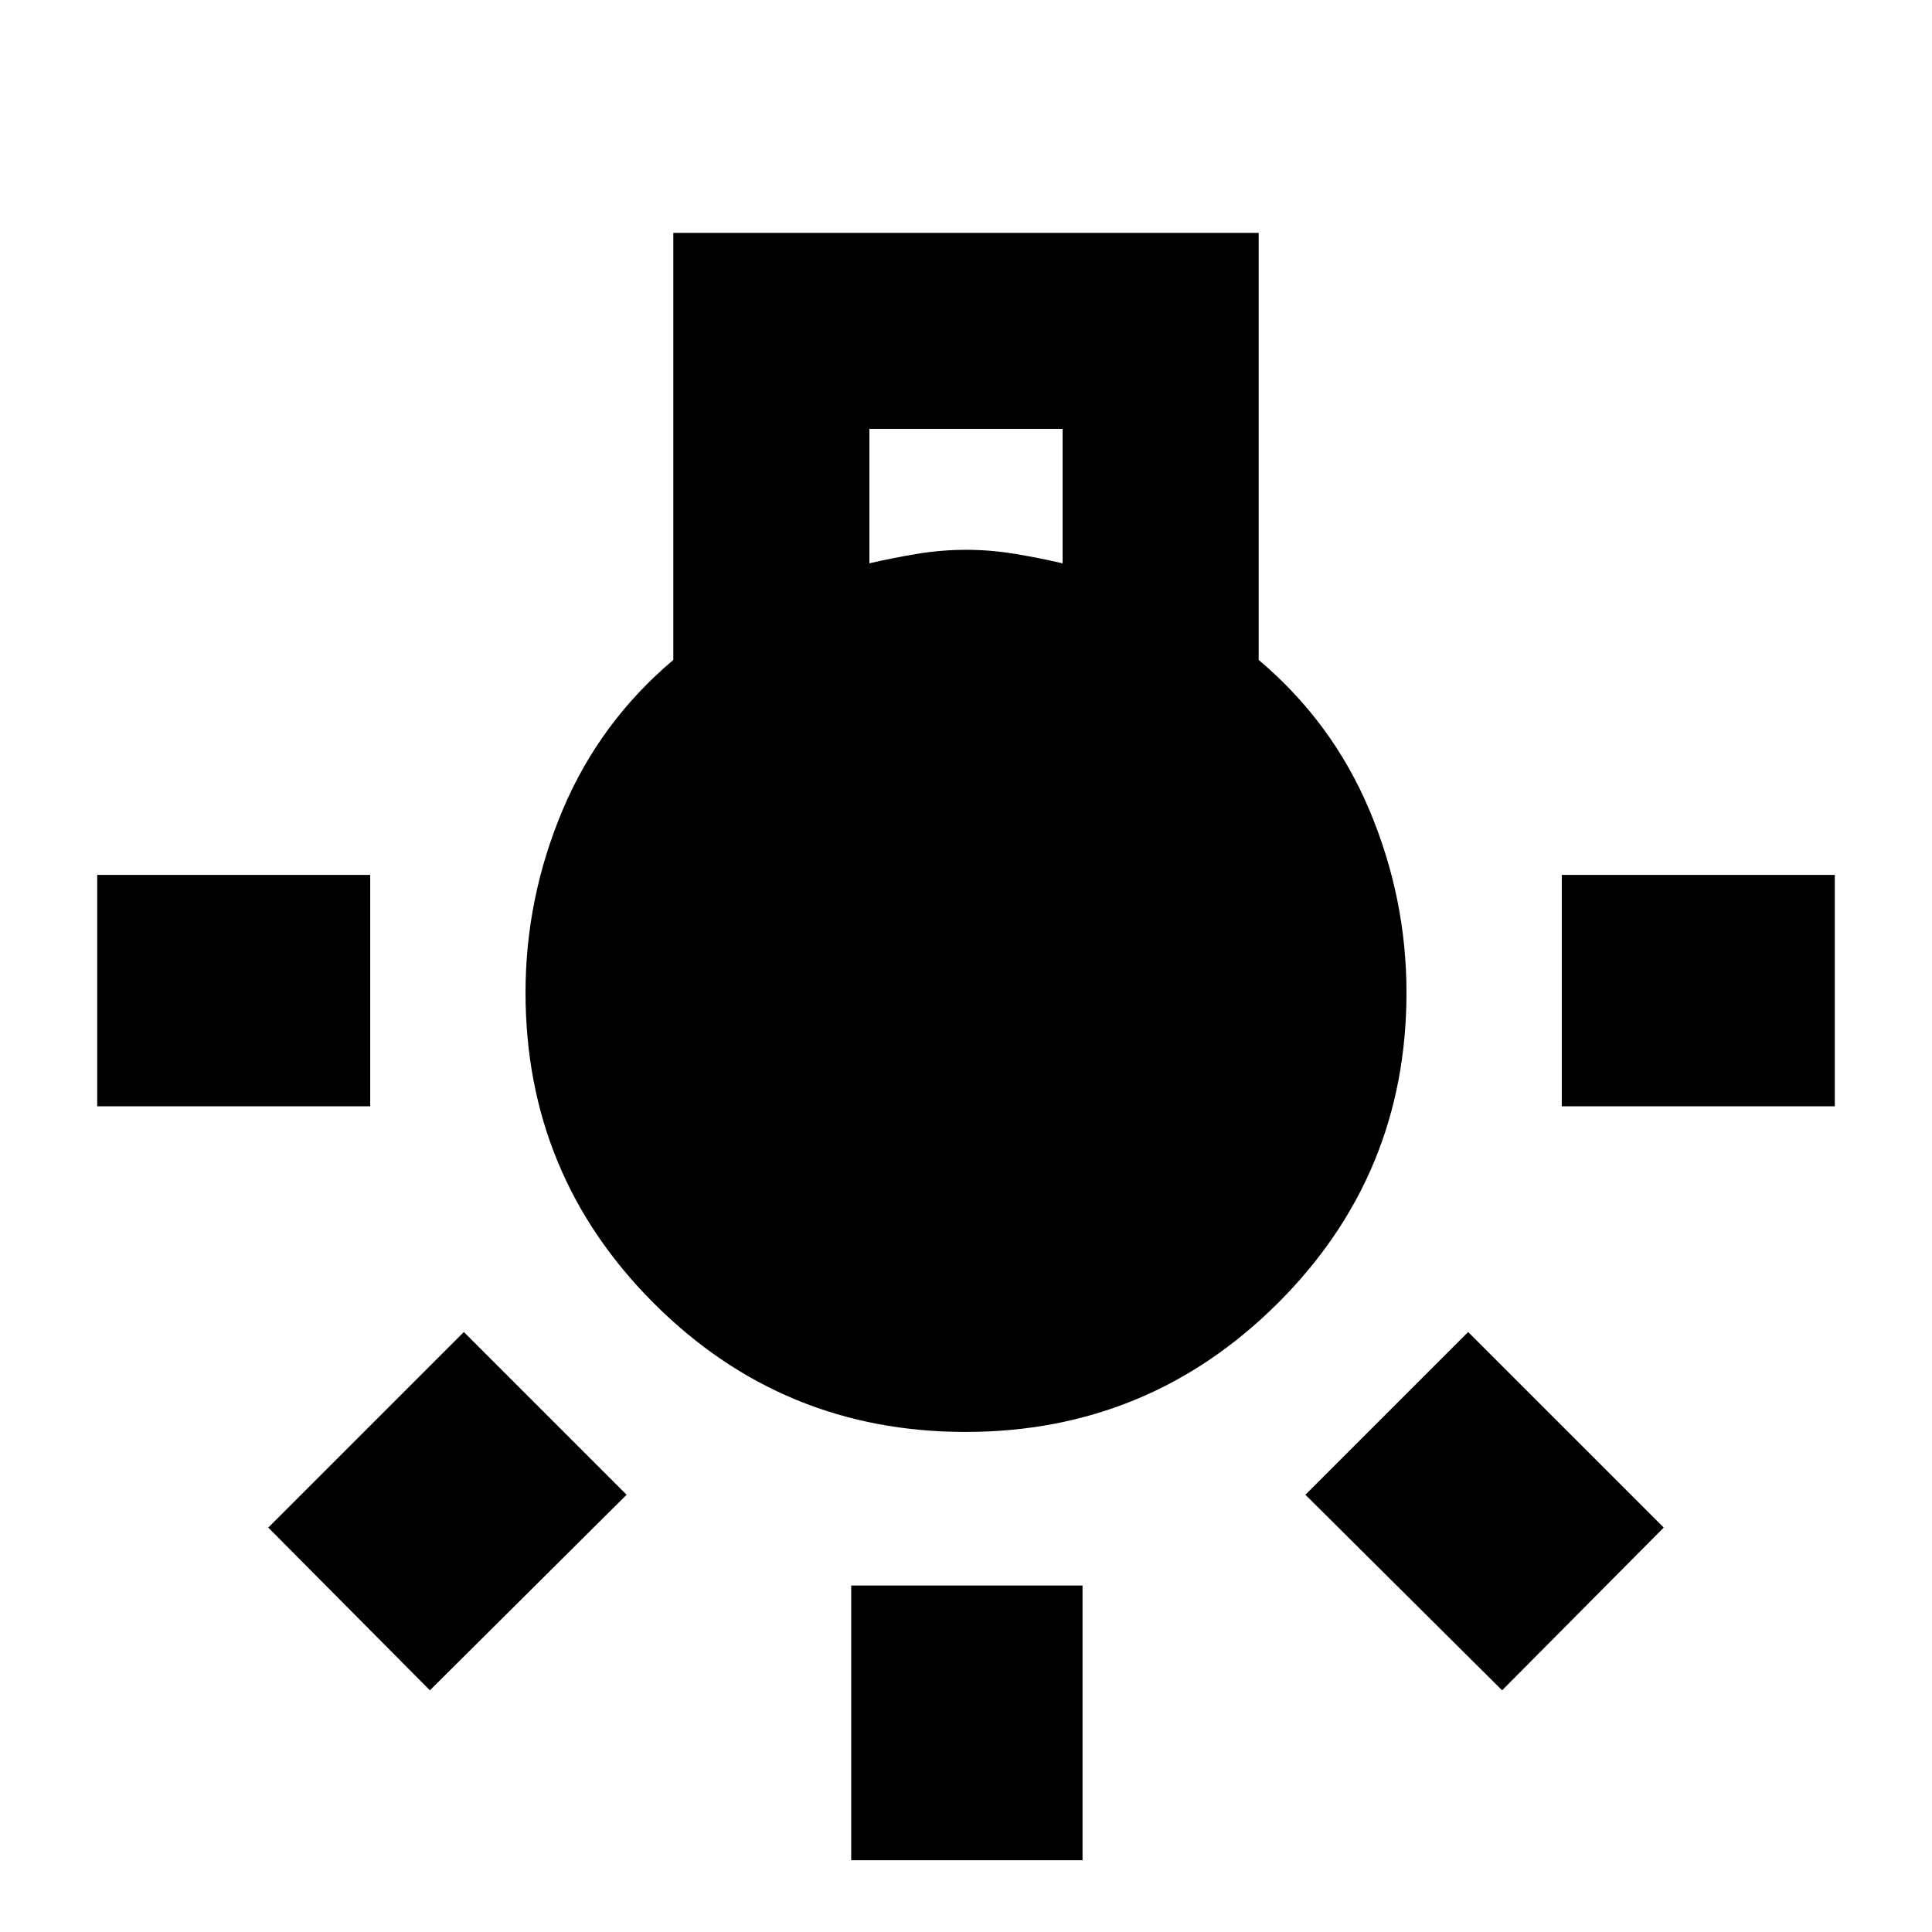 <svg xmlns="http://www.w3.org/2000/svg" height="20" viewBox="0 -960 960 960" width="20"><path d="M422.96-35.65v-136.52h114.95v136.52H422.96ZM48.3-410.3v-114.96h135.66v114.96H48.3Zm727.74 0v-114.96H911.7v114.96H776.04Zm-29.65 290.21-97.74-97.17 80.87-80.87 97.18 97.17-80.31 80.87Zm-532.78 0-80.31-80.87 97.18-97.17 80.87 80.87-97.74 97.17Zm266.16-128.39q-90.82 0-154.73-63.78-63.91-63.79-63.91-154.52 0-47 18.44-90.72 18.43-43.72 55-74.59V-844.3h290.86v212.21q36.57 30.87 55 74.59 18.44 43.72 18.44 90.72 0 90.73-64.13 154.52-64.14 63.78-154.97 63.78ZM432-680.09q12-2.79 24-4.75t24-1.96q12 0 24 1.96t24 4.75v-66.78h-96v66.78Z"/></svg>